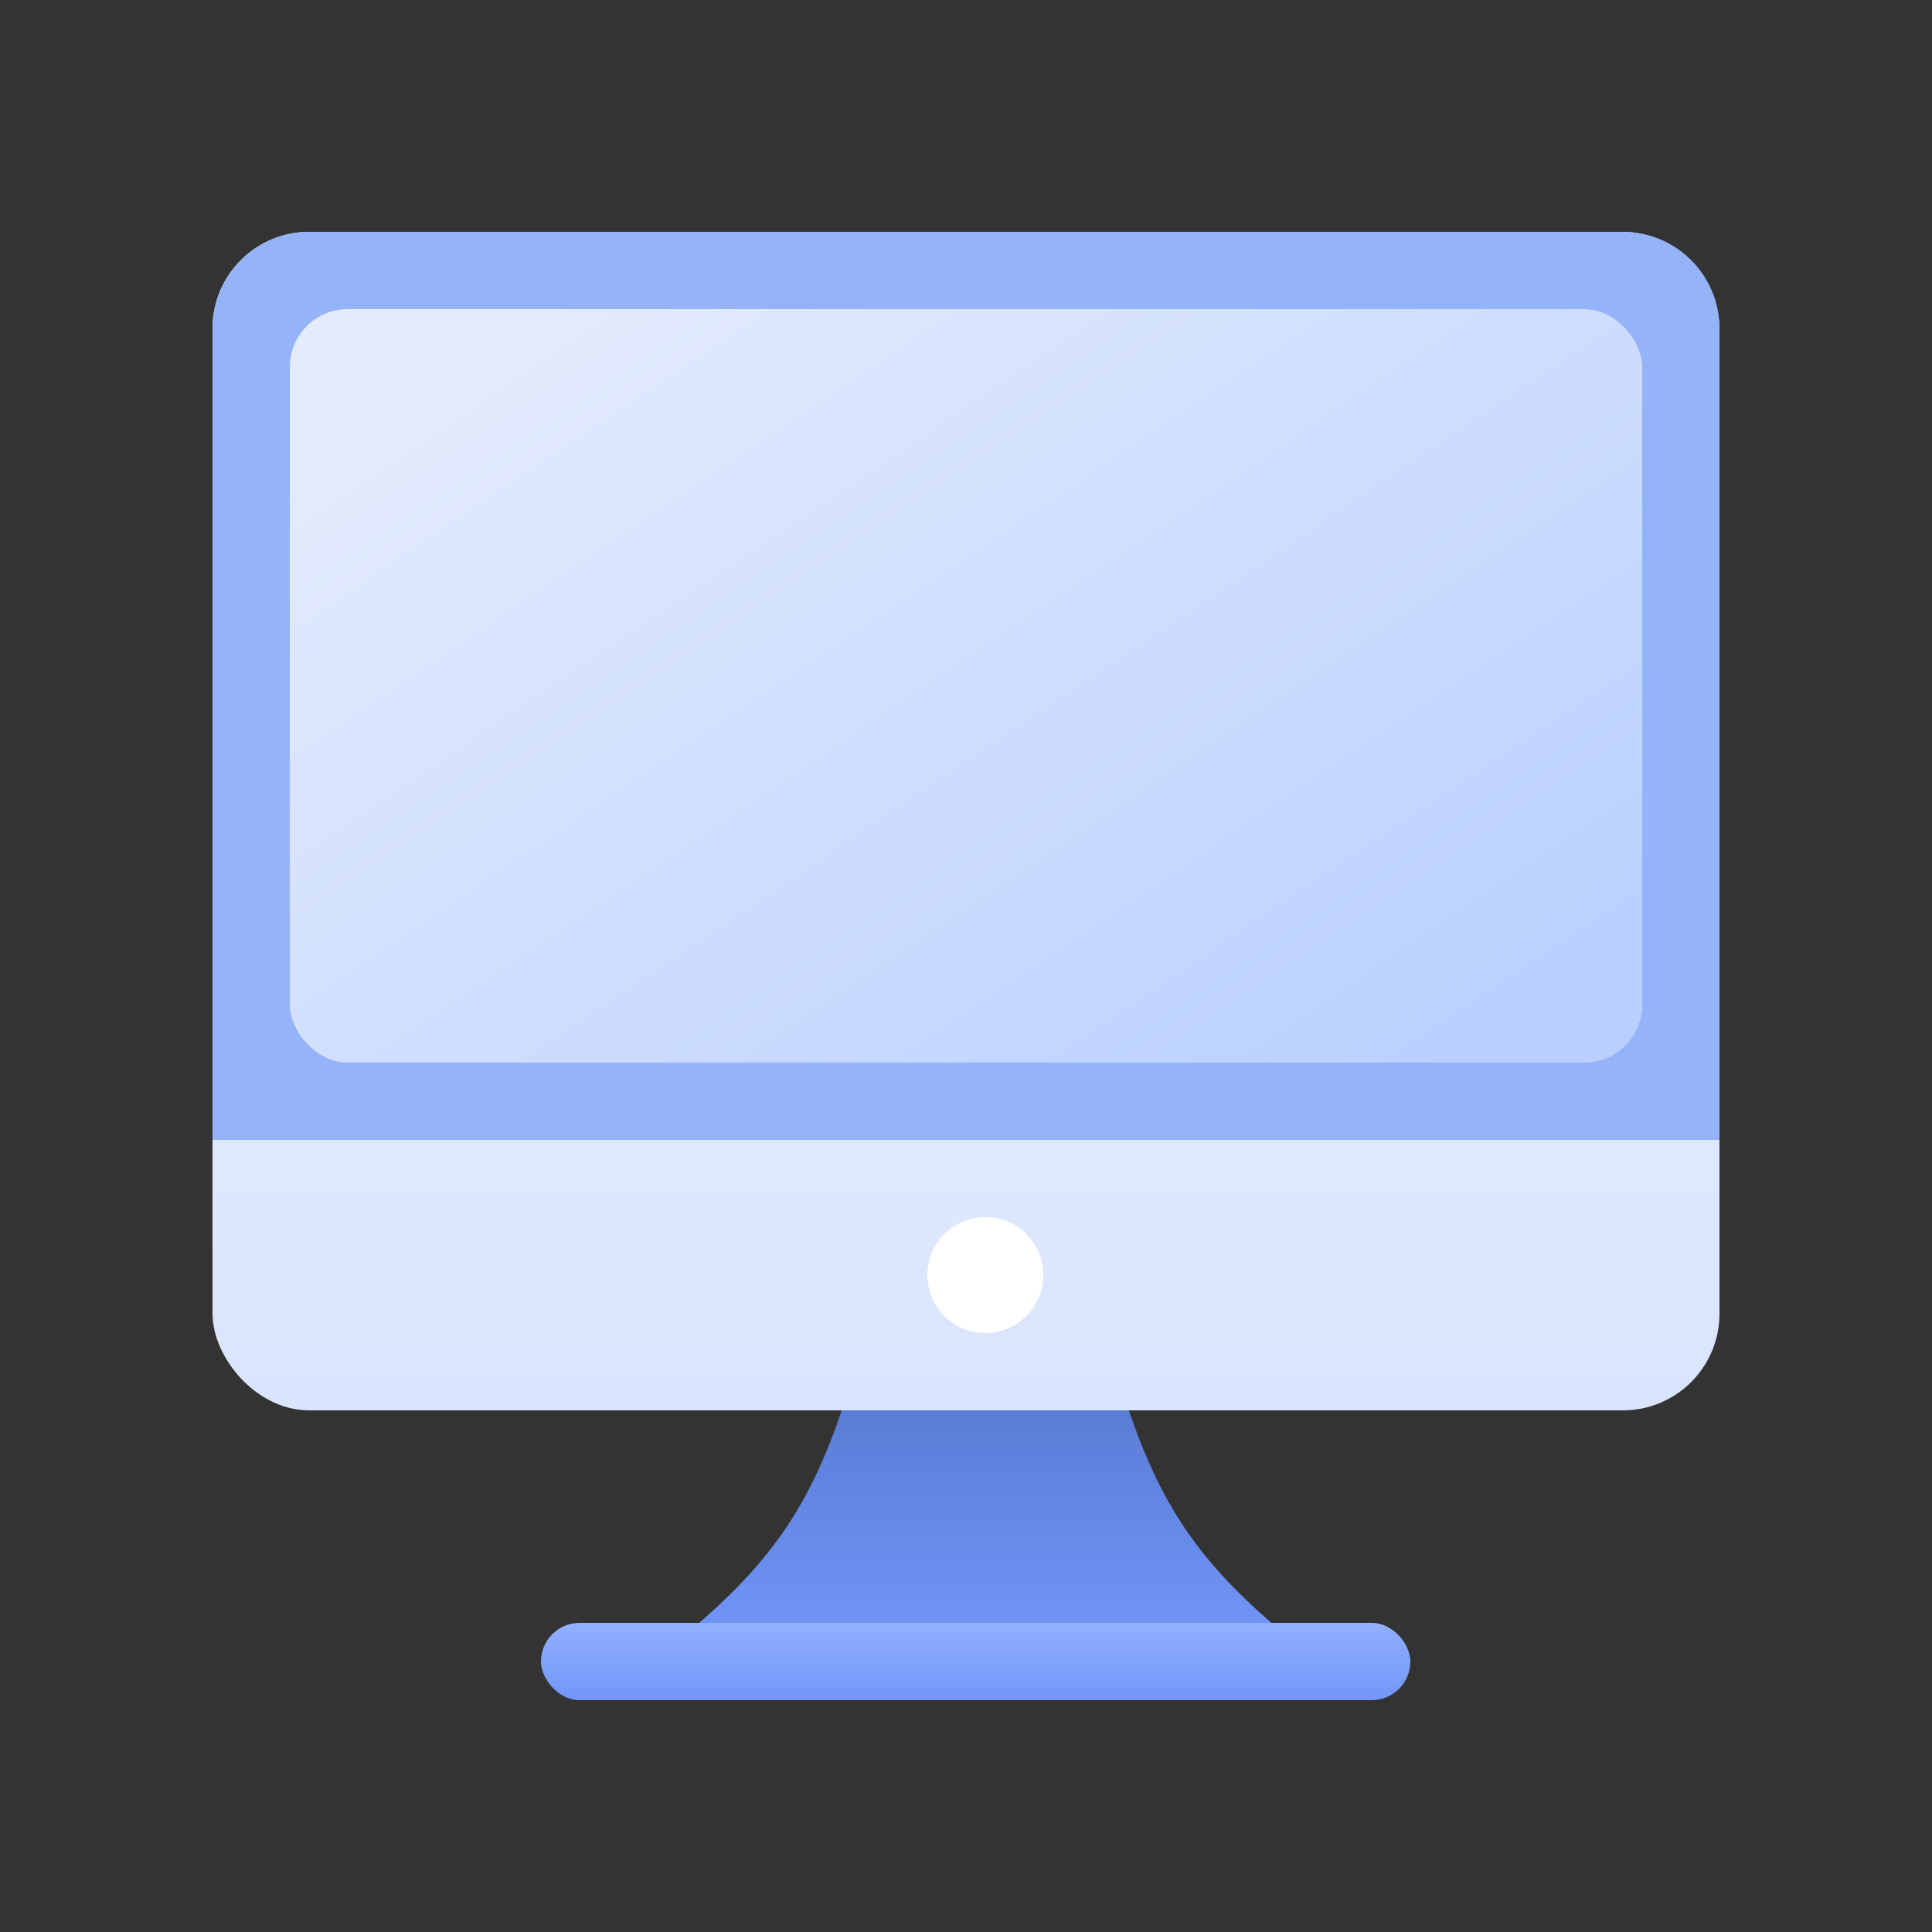 <svg width="100" height="100" viewBox="0 0 100 100" fill="none" xmlns="http://www.w3.org/2000/svg">
<rect x="0" y="0" width="100" height="100" fill="#333333" stroke="none"/>
<path d="M44.481 70H51V85H35C40.329 80.65 42.438 77.396 44.481 70Z" fill="url(#paint0_linear_254_9851)"/>
<path d="M57.519 70H51V85H67C61.671 80.65 59.562 77.396 57.519 70Z" fill="url(#paint1_linear_254_9851)"/>
<rect x="28" y="84" width="45" height="4" rx="2" fill="url(#paint2_linear_254_9851)"/>
<rect x="11" y="12" width="78" height="61" rx="5" fill="url(#paint3_linear_254_9851)"/>
<path d="M11 17C11 14.239 13.239 12 16 12H84C86.761 12 89 14.239 89 17V59H11V17Z" fill="#95B3F9"/>
<rect x="15" y="16" width="70" height="39" rx="3" fill="url(#paint4_linear_254_9851)"/>
<circle cx="51" cy="66" r="3" fill="white"/>
<defs>
<linearGradient id="paint0_linear_254_9851" x1="51" y1="70" x2="51" y2="85" gradientUnits="userSpaceOnUse">
<stop stop-color="#5576CE"/>
<stop offset="1" stop-color="#7196F8"/>
</linearGradient>
<linearGradient id="paint1_linear_254_9851" x1="51" y1="70" x2="51" y2="85" gradientUnits="userSpaceOnUse">
<stop stop-color="#5576CE"/>
<stop offset="1" stop-color="#7196F8"/>
</linearGradient>
<linearGradient id="paint2_linear_254_9851" x1="50.5" y1="84" x2="50.5" y2="88" gradientUnits="userSpaceOnUse">
<stop stop-color="#93B0FF"/>
<stop offset="1" stop-color="#7196F8"/>
</linearGradient>
<linearGradient id="paint3_linear_254_9851" x1="50" y1="43" x2="50" y2="73" gradientUnits="userSpaceOnUse">
<stop stop-color="#E6EEFD"/>
<stop offset="1" stop-color="#D9E5FD"/>
</linearGradient>
<linearGradient id="paint4_linear_254_9851" x1="36.313" y1="10.674" x2="68.949" y2="59.226" gradientUnits="userSpaceOnUse">
<stop stop-color="#E3EBFD"/>
<stop offset="1" stop-color="#B9D0FF"/>
</linearGradient>
</defs>
</svg>
